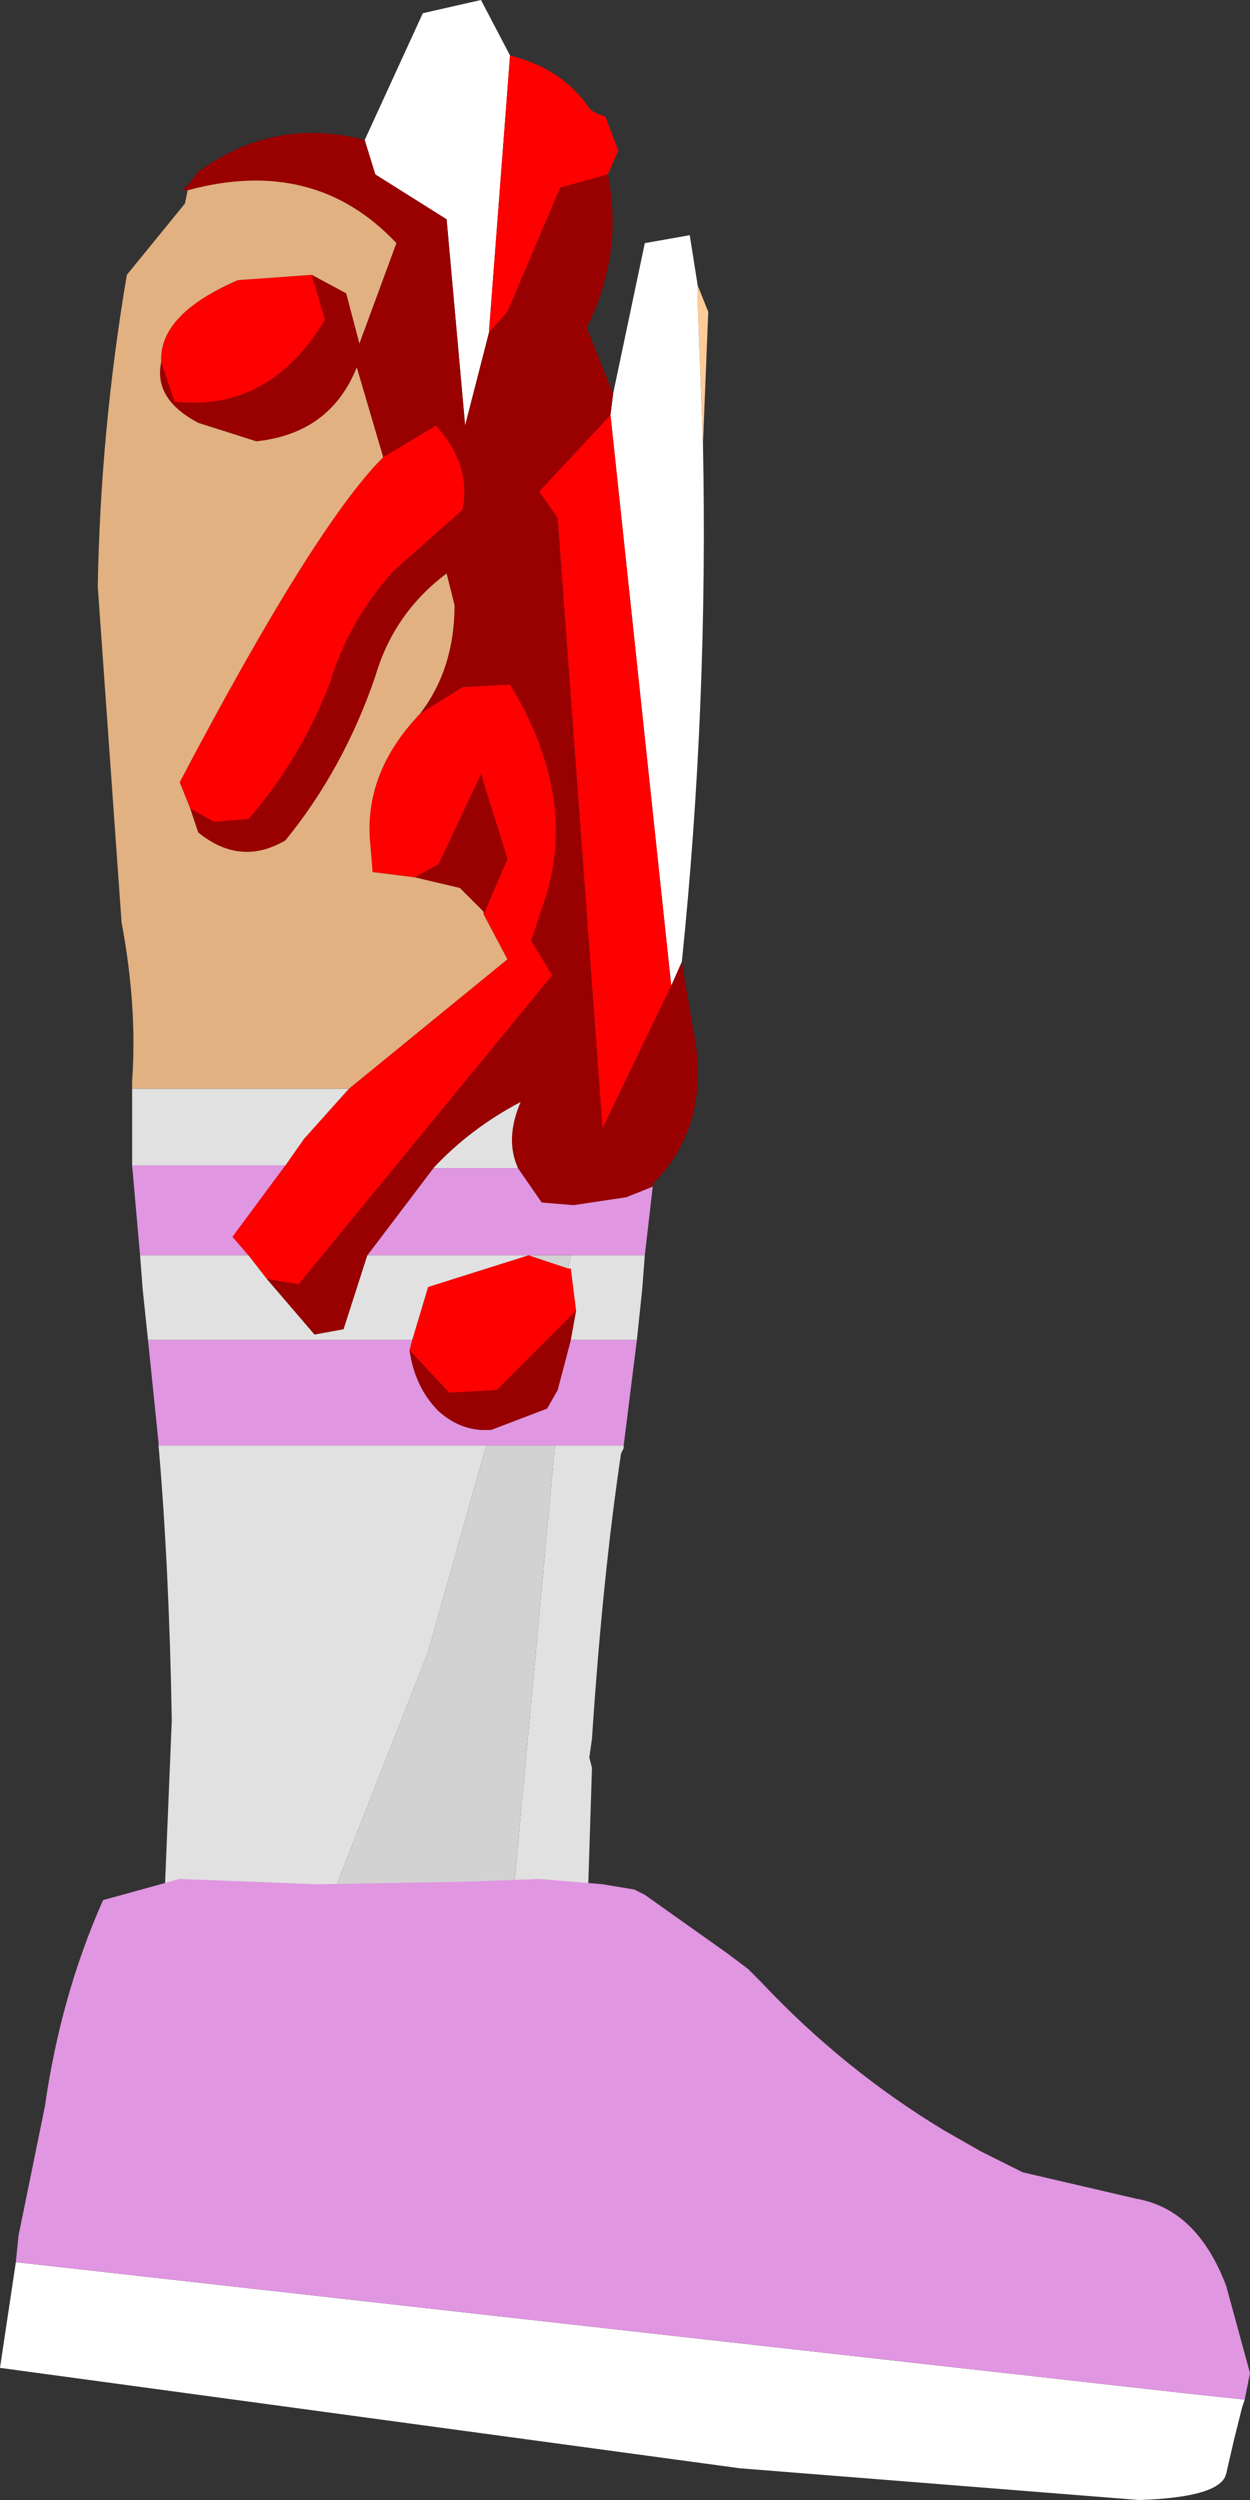<?xml version="1.0" encoding="UTF-8" standalone="no"?>
<svg xmlns:ffdec="https://www.free-decompiler.com/flash" xmlns:xlink="http://www.w3.org/1999/xlink" ffdec:objectType="frame" height="47.3px" width="23.65px" xmlns="http://www.w3.org/2000/svg">
  <rect width="100%" height="100%" fill="#333333" stroke="none"/>
  <g transform="matrix(1.0, 0.0, 0.0, 1.0, 7.5, 23.35)">
    <use ffdec:characterId="1297" height="41.1" transform="matrix(1.0, 0.0, 0.0, 1.0, -5.65, -23.35)" width="11.55" xlink:href="#shape0"/>
    <use ffdec:characterId="1296" height="11.75" transform="matrix(1.0, 0.0, 0.0, 1.0, -7.5, 12.2)" width="23.65" xlink:href="#shape1"/>
  </g>
  <defs>
    <g id="shape0" transform="matrix(1.0, 0.0, 0.0, 1.0, 5.65, 23.35)">
      <path d="M5.8 -14.95 L5.7 -17.6 5.7 -17.95 5.9 -17.45 5.8 -14.95" fill="#ffcc99" fill-rule="evenodd" stroke="none"/>
      <path d="M2.15 -22.3 L1.75 -17.05 1.3 -15.3 0.95 -19.2 -0.4 -20.05 -0.6 -20.7 0.5 -23.1 1.6 -23.35 2.15 -22.3 M5.4 -5.15 L5.2 -4.7 4.05 -15.5 4.1 -15.9 4.7 -18.75 5.55 -18.9 5.7 -17.95 5.7 -17.6 5.8 -14.95 Q5.9 -10.0 5.4 -5.15" fill="#ffffff" fill-rule="evenodd" stroke="none"/>
      <path d="M-0.55 0.4 L0.7 -1.25 2.3 -1.25 2.75 -0.6 3.35 -0.55 4.35 -0.7 4.85 -0.9 4.7 0.4 3.3 0.4 2.5 0.4 -0.55 0.4 M-2.1 -1.3 L-3.1 0.05 -2.8 0.4 -4.85 0.4 -5.0 -1.3 -2.1 -1.3 M3.3 2.0 L4.55 2.0 4.3 4.0 3.0 4.0 1.7 4.0 -4.5 4.0 -4.5 3.95 -4.7 2.0 0.3 2.0 0.25 2.2 Q0.35 2.9 0.8 3.35 1.25 3.75 1.8 3.7 L2.85 3.3 3.05 2.95 3.3 2.0" fill="#e096e0" fill-rule="evenodd" stroke="none"/>
      <path d="M4.0 -20.05 L3.1 -19.8 2.1 -17.45 1.75 -17.05 2.15 -22.3 Q3.15 -22.05 3.65 -21.3 3.75 -21.2 3.95 -21.15 L4.2 -20.5 4.0 -20.05 M-1.6 -18.15 L-1.35 -17.3 Q-2.4 -15.55 -4.2 -15.75 L-4.45 -16.5 Q-4.5 -17.4 -3.0 -18.05 L-1.6 -18.15 M-0.25 -14.7 L0.75 -15.3 0.95 -15.05 Q1.4 -14.4 1.25 -13.7 L-0.05 -12.55 Q-0.9 -11.6 -1.25 -10.45 -1.8 -9.0 -2.8 -7.85 L-3.45 -7.8 -3.9 -8.05 -4.1 -8.55 Q-1.55 -13.4 -0.25 -14.7 M0.45 -9.85 L1.25 -10.35 2.15 -10.4 Q3.4 -8.35 2.85 -6.45 L2.55 -5.55 2.95 -4.9 -1.85 0.95 -2.45 0.85 -2.8 0.4 -3.1 0.05 -2.1 -1.3 -1.75 -1.8 -0.9 -2.75 2.1 -5.2 1.65 -6.05 2.1 -7.1 1.6 -8.7 0.8 -7.0 0.35 -6.75 -0.45 -6.85 -0.5 -7.45 Q-0.6 -8.75 0.45 -9.85 M5.2 -4.7 L3.9 -2.0 3.05 -13.55 2.7 -14.05 4.05 -15.5 5.2 -4.7 M3.25 0.65 L3.3 0.65 3.4 1.45 1.9 2.95 1.0 3.0 0.25 2.2 0.3 2.0 0.6 1.0 2.5 0.4 3.25 0.65" fill="#ff0000" fill-rule="evenodd" stroke="none"/>
      <path d="M1.75 -17.05 L2.1 -17.45 3.1 -19.8 4.0 -20.05 Q4.3 -18.55 3.6 -17.15 L4.1 -15.9 4.05 -15.5 2.7 -14.05 3.05 -13.55 3.9 -2.0 5.2 -4.7 5.4 -5.15 5.6 -3.95 Q6.0 -2.1 4.85 -0.95 L4.85 -0.9 4.35 -0.7 3.35 -0.55 2.75 -0.6 2.3 -1.25 Q2.05 -1.8 2.35 -2.5 1.4 -2.0 0.7 -1.25 L-0.55 0.4 -1.0 1.8 -1.55 1.9 -2.45 0.85 -1.85 0.95 2.95 -4.9 2.55 -5.55 2.85 -6.45 Q3.4 -8.35 2.15 -10.4 L1.25 -10.35 0.45 -9.85 Q1.1 -10.7 1.1 -11.9 L0.95 -12.5 Q-0.05 -11.75 -0.4 -10.55 -1.0 -8.8 -2.1 -7.45 -2.95 -6.95 -3.75 -7.6 L-3.9 -8.05 -3.45 -7.8 -2.8 -7.85 Q-1.8 -9.0 -1.25 -10.45 -0.9 -11.6 -0.05 -12.55 L1.25 -13.7 Q1.4 -14.4 0.95 -15.05 L0.75 -15.3 -0.25 -14.7 -0.75 -16.4 Q-1.25 -15.15 -2.65 -15.0 L-3.75 -15.35 Q-4.6 -15.8 -4.45 -16.5 L-4.2 -15.75 Q-2.4 -15.55 -1.35 -17.3 L-1.6 -18.15 -0.95 -17.8 -0.7 -16.85 0.0 -18.75 Q-1.55 -20.4 -3.95 -19.75 L-4.05 -19.75 -3.9 -19.9 -3.75 -20.1 Q-2.3 -21.15 -0.6 -20.7 L-0.4 -20.05 0.95 -19.2 1.3 -15.3 1.75 -17.05 M1.65 -6.05 L1.65 -6.1 1.2 -6.55 0.35 -6.75 0.8 -7.0 1.6 -8.7 2.1 -7.1 1.65 -6.05 M3.4 1.45 L3.3 2.0 3.05 2.95 2.85 3.3 1.8 3.7 Q1.25 3.75 0.8 3.35 0.35 2.9 0.25 2.2 L1.0 3.0 1.9 2.95 3.4 1.45" fill="#990000" fill-rule="evenodd" stroke="none"/>
      <path d="M-3.95 -19.75 Q-1.55 -20.4 0.0 -18.75 L-0.7 -16.85 -0.95 -17.8 -1.6 -18.15 -3.0 -18.05 Q-4.5 -17.4 -4.45 -16.5 -4.6 -15.8 -3.75 -15.35 L-2.65 -15.0 Q-1.25 -15.15 -0.75 -16.4 L-0.25 -14.7 Q-1.55 -13.4 -4.1 -8.55 L-3.9 -8.05 -3.75 -7.6 Q-2.95 -6.95 -2.1 -7.45 -1.0 -8.8 -0.4 -10.55 -0.05 -11.75 0.95 -12.5 L1.1 -11.9 Q1.1 -10.7 0.45 -9.85 -0.6 -8.75 -0.5 -7.45 L-0.45 -6.85 0.35 -6.75 1.2 -6.55 1.65 -6.1 1.65 -6.05 2.1 -5.2 -0.9 -2.75 -5.0 -2.75 -5.0 -2.9 Q-4.9 -4.3 -5.2 -5.9 L-5.65 -12.25 Q-5.6 -15.2 -5.1 -18.15 L-4.0 -19.5 -3.95 -19.75" fill="#e2b181" fill-rule="evenodd" stroke="none"/>
      <path d="M-2.45 0.85 L-1.55 1.9 -1.0 1.8 -0.55 0.4 2.5 0.4 0.6 1.0 0.3 2.0 -4.7 2.0 -4.8 1.05 -4.85 0.4 -2.8 0.4 -2.45 0.85 M0.7 -1.25 Q1.4 -2.0 2.35 -2.5 2.05 -1.8 2.3 -1.25 L0.7 -1.25 M-0.9 -2.75 L-1.75 -1.8 -2.1 -1.3 -5.0 -1.3 -5.0 -2.75 -0.9 -2.75 M4.7 0.4 L4.65 1.05 4.55 2.0 3.3 2.0 3.4 1.45 3.3 0.65 3.25 0.65 3.3 0.4 4.7 0.4 M4.3 4.0 L4.3 4.05 4.25 4.15 Q3.9 6.5 3.7 9.55 L3.65 9.9 3.7 10.1 3.5 16.4 1.85 16.4 3.0 4.0 4.3 4.0 M-2.95 17.25 L-4.7 17.75 -4.65 17.5 -4.65 17.25 -4.6 17.0 -4.6 16.75 -4.55 16.5 -4.25 9.2 Q-4.3 6.3 -4.5 4.0 L1.7 4.0 0.6 7.9 -3.05 17.2 -2.95 17.25" fill="#e1e1e1" fill-rule="evenodd" stroke="none"/>
      <path d="M3.3 0.4 L3.25 0.65 2.5 0.4 3.3 0.4 M1.85 16.4 L0.25 16.45 0.1 16.45 -2.95 17.25 -3.05 17.2 0.6 7.9 1.7 4.0 3.0 4.0 1.85 16.4" fill="#d2d2d2" fill-rule="evenodd" stroke="none"/>
    </g>
    <g id="shape1" transform="matrix(1.0, 0.0, 0.0, 1.0, 7.5, -12.2)">
      <path d="M16.05 22.05 L16.0 22.2 15.85 22.8 15.7 23.45 Q15.6 23.9 14.05 23.95 L6.5 23.35 -7.5 21.45 -7.2 19.45 15.1 21.95 16.05 22.05" fill="#ffffff" fill-rule="evenodd" stroke="none"/>
      <path d="M-7.2 19.45 L-7.15 18.95 -6.65 16.5 Q-6.35 14.4 -5.55 12.6 L-4.1 12.2 -1.5 12.3 1.4 12.25 2.7 12.2 3.9 12.3 4.5 12.4 4.7 12.5 6.25 13.6 6.65 13.9 6.8 14.05 6.9 14.15 Q8.45 15.8 10.35 16.95 L11.05 17.35 11.85 17.75 14.0 18.25 Q15.15 18.45 15.7 19.9 L16.15 21.55 16.05 22.05 15.1 21.95 -7.2 19.45" fill="#e096e0" fill-rule="evenodd" stroke="none"/>
    </g>
  </defs>
</svg>

